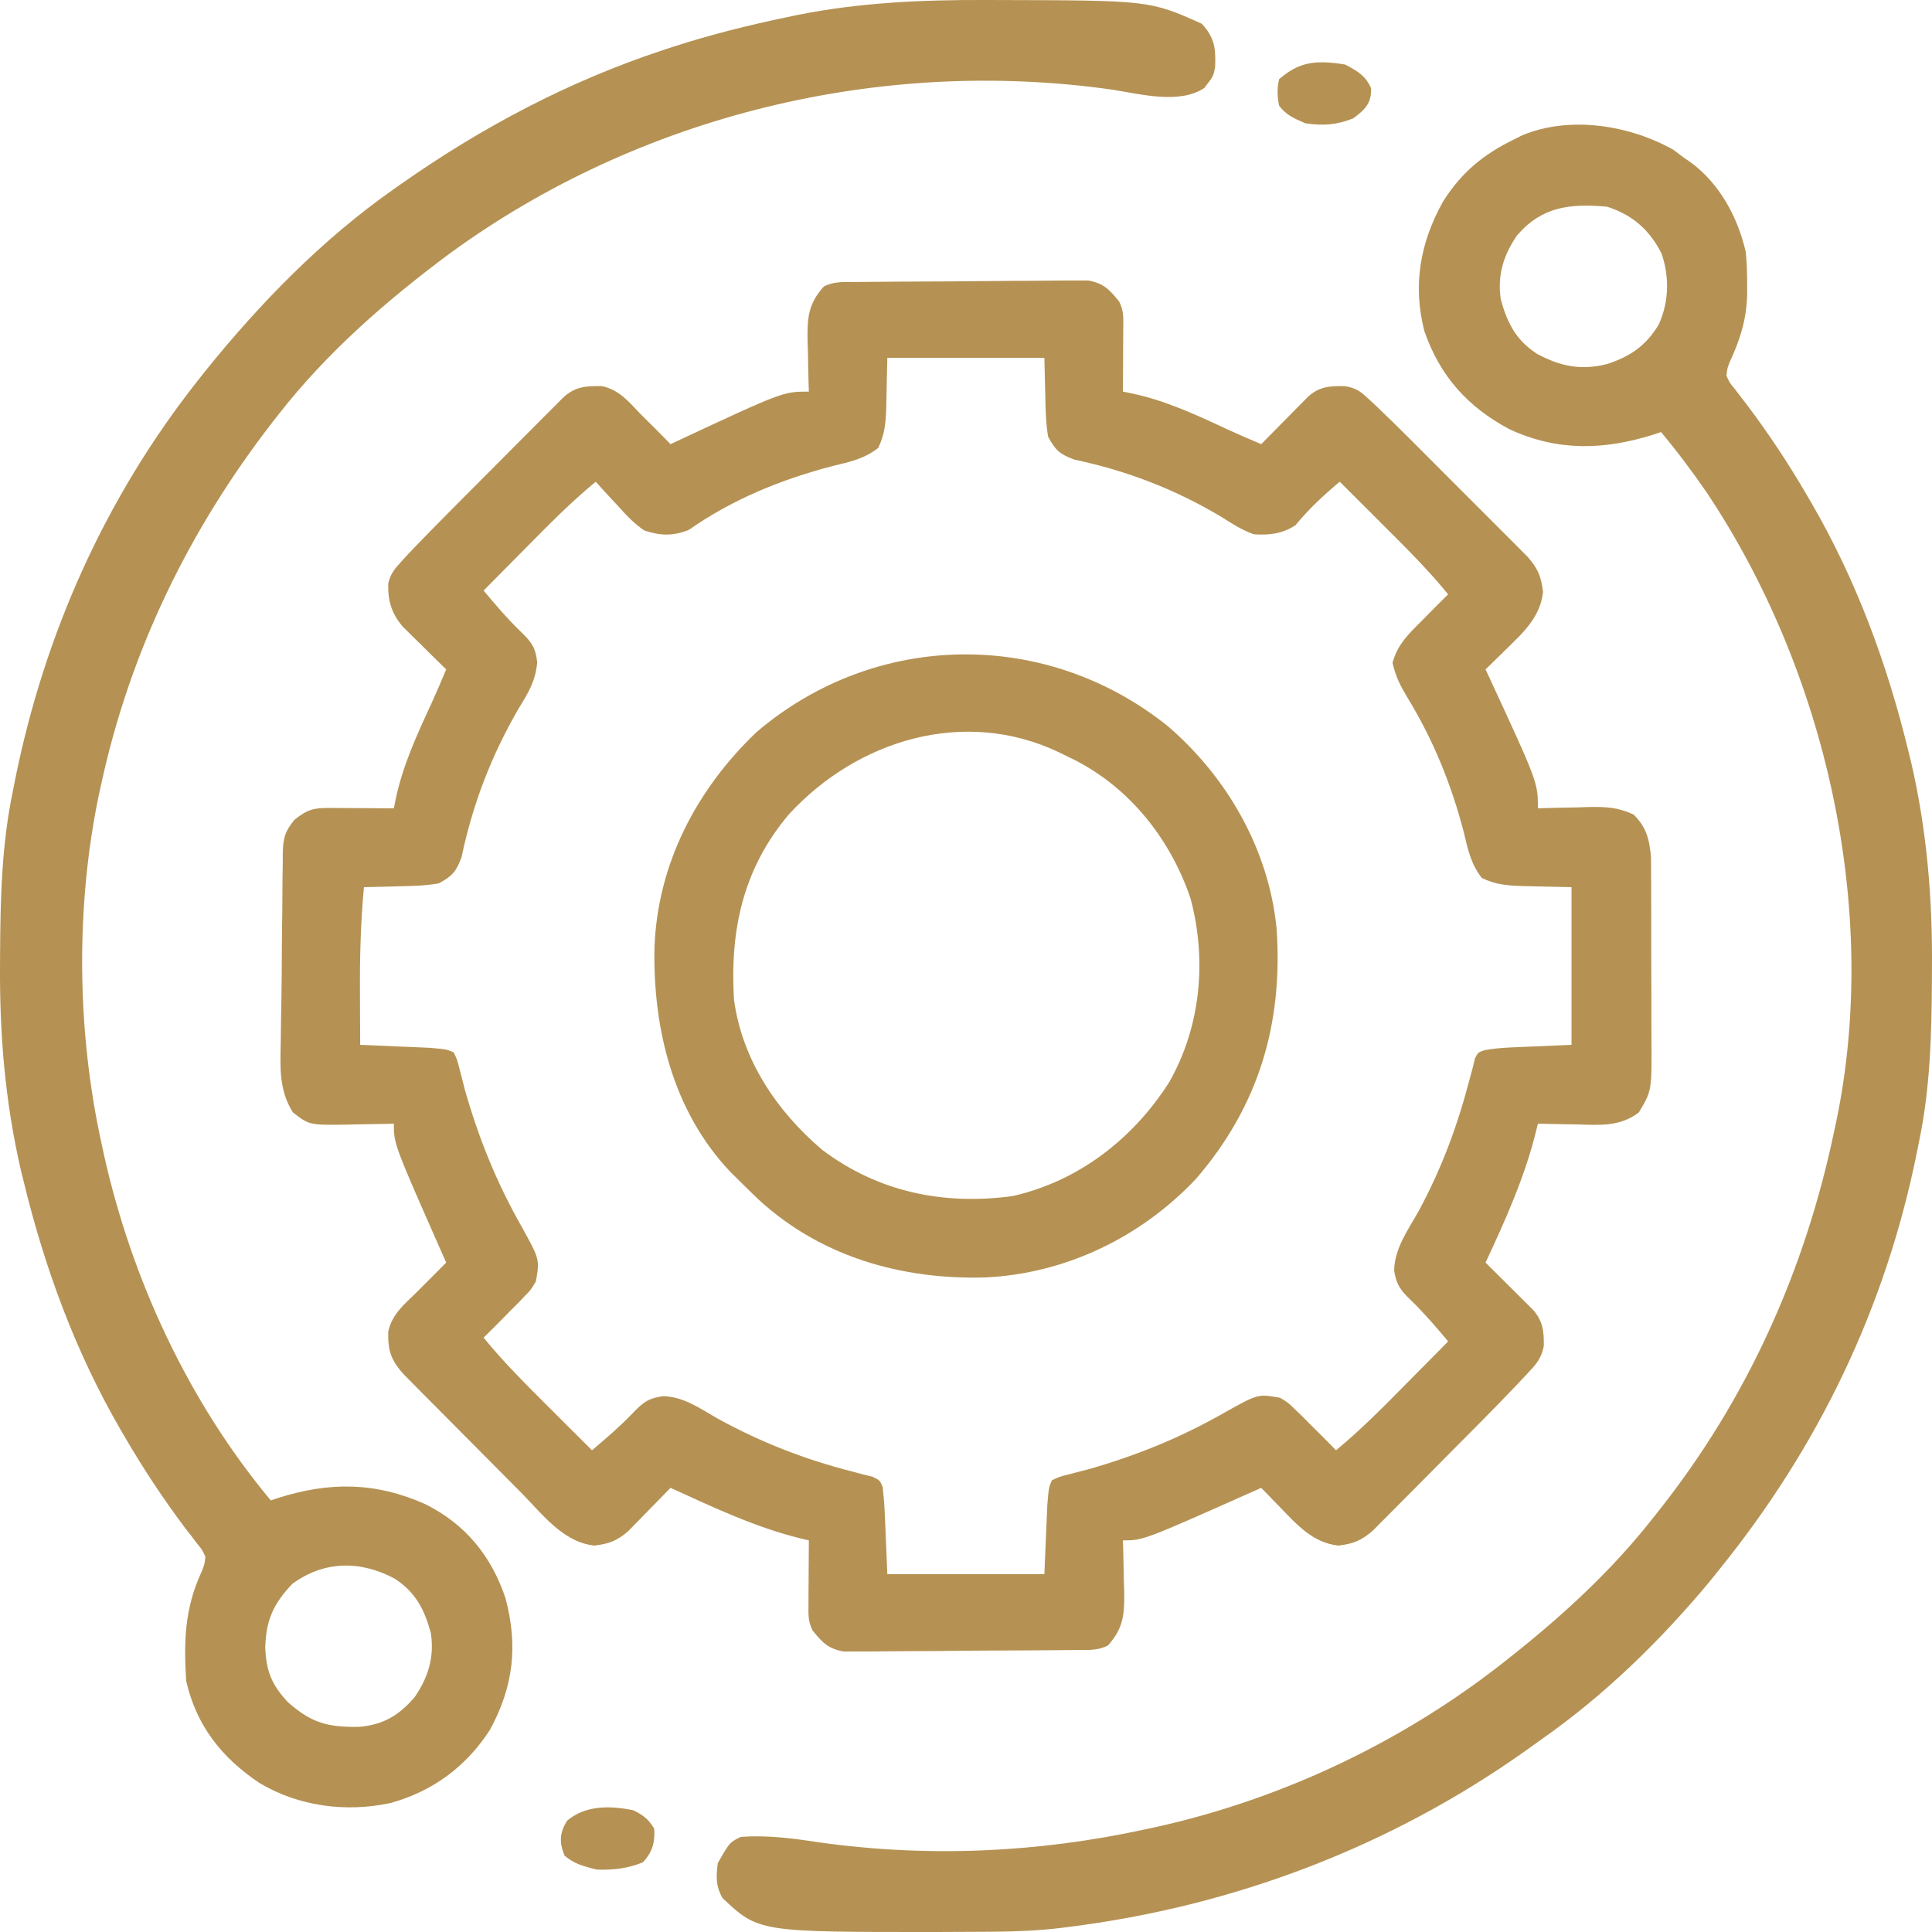 <svg width="62" height="62" viewBox="0 0 62 62" fill="none" xmlns="http://www.w3.org/2000/svg">
<path d="M27.487 9.05C27.571 9.049 27.654 9.048 27.74 9.047C28.016 9.044 28.292 9.042 28.569 9.04C28.663 9.04 28.757 9.039 28.855 9.038C29.354 9.035 29.853 9.033 30.352 9.031C30.868 9.029 31.384 9.024 31.899 9.018C32.296 9.013 32.692 9.012 33.089 9.011C33.279 9.011 33.469 9.009 33.659 9.006C33.925 9.002 34.191 9.002 34.458 9.003C34.685 9.001 34.685 9.001 34.917 9C35.421 9.093 35.595 9.283 35.915 9.676C36.065 9.977 36.049 10.183 36.047 10.52C36.046 10.639 36.046 10.758 36.045 10.88C36.044 11.004 36.044 11.129 36.042 11.257C36.042 11.382 36.041 11.508 36.041 11.637C36.039 11.947 36.037 12.257 36.035 12.567C36.123 12.585 36.212 12.603 36.303 12.621C37.4 12.851 38.374 13.306 39.386 13.778C39.746 13.944 40.109 14.099 40.474 14.254C40.524 14.203 40.573 14.153 40.624 14.101C40.849 13.873 41.074 13.645 41.299 13.418C41.377 13.338 41.455 13.259 41.536 13.177C41.648 13.064 41.648 13.064 41.763 12.948C41.867 12.843 41.867 12.843 41.972 12.736C42.337 12.397 42.69 12.382 43.17 12.393C43.527 12.456 43.656 12.556 43.919 12.802C44.043 12.917 44.043 12.917 44.17 13.035C44.257 13.119 44.344 13.203 44.434 13.29C44.522 13.375 44.61 13.461 44.702 13.549C44.993 13.834 45.281 14.121 45.569 14.409C45.673 14.514 45.778 14.619 45.886 14.727C46.105 14.946 46.324 15.166 46.543 15.386C46.879 15.723 47.216 16.059 47.552 16.395C47.766 16.609 47.98 16.823 48.193 17.037C48.294 17.138 48.395 17.238 48.498 17.341C48.591 17.435 48.684 17.529 48.78 17.625C48.903 17.748 48.903 17.748 49.028 17.874C49.351 18.245 49.463 18.507 49.517 18.997C49.434 19.807 48.861 20.323 48.303 20.865C48.212 20.955 48.212 20.955 48.119 21.047C47.971 21.192 47.822 21.337 47.673 21.482C47.717 21.578 47.717 21.578 47.763 21.675C49.353 25.109 49.353 25.109 49.353 25.94C49.429 25.938 49.505 25.935 49.584 25.932C49.931 25.922 50.279 25.916 50.627 25.91C50.747 25.906 50.867 25.902 50.991 25.898C51.542 25.89 51.915 25.904 52.422 26.138C52.837 26.545 52.935 26.944 52.983 27.519C52.984 27.718 52.984 27.718 52.985 27.921C52.986 28.073 52.987 28.224 52.988 28.381C52.988 28.544 52.988 28.708 52.988 28.872C52.989 29.042 52.989 29.212 52.99 29.382C52.99 29.737 52.99 30.092 52.99 30.447C52.989 30.901 52.991 31.354 52.994 31.808C52.996 32.158 52.996 32.508 52.995 32.859C52.995 33.026 52.996 33.193 52.997 33.36C53.008 35.005 53.008 35.005 52.592 35.699C51.979 36.171 51.305 36.102 50.567 36.083C50.45 36.081 50.334 36.079 50.213 36.078C49.926 36.073 49.639 36.068 49.353 36.06C49.332 36.143 49.312 36.226 49.291 36.312C48.929 37.776 48.31 39.156 47.673 40.518C47.723 40.568 47.773 40.617 47.825 40.669C48.052 40.894 48.279 41.12 48.505 41.346C48.584 41.424 48.663 41.503 48.745 41.584C48.858 41.697 48.858 41.697 48.973 41.812C49.078 41.916 49.078 41.916 49.185 42.022C49.515 42.381 49.552 42.734 49.541 43.209C49.453 43.622 49.284 43.795 48.996 44.1C48.898 44.205 48.799 44.31 48.698 44.418C48.547 44.575 48.547 44.575 48.393 44.734C48.304 44.827 48.215 44.92 48.123 45.016C47.853 45.294 47.58 45.57 47.307 45.845C47.208 45.944 47.11 46.044 47.008 46.146C46.802 46.353 46.596 46.561 46.39 46.768C46.074 47.086 45.759 47.404 45.444 47.723C45.242 47.925 45.041 48.127 44.84 48.33C44.746 48.425 44.652 48.52 44.555 48.618C44.468 48.706 44.38 48.794 44.289 48.884C44.213 48.961 44.136 49.038 44.057 49.118C43.693 49.435 43.429 49.545 42.949 49.599C42.143 49.515 41.628 48.939 41.089 48.379C41.029 48.318 40.97 48.257 40.908 48.194C40.763 48.045 40.618 47.896 40.474 47.746C40.398 47.78 40.322 47.814 40.244 47.849C36.688 49.433 36.688 49.433 36.035 49.433C36.038 49.509 36.04 49.586 36.043 49.665C36.053 50.014 36.059 50.364 36.065 50.713C36.069 50.833 36.073 50.954 36.077 51.078C36.087 51.815 36.053 52.249 35.555 52.806C35.205 52.982 34.895 52.946 34.504 52.95C34.421 52.951 34.338 52.952 34.252 52.953C33.976 52.956 33.699 52.958 33.423 52.96C33.329 52.96 33.234 52.961 33.137 52.962C32.638 52.965 32.139 52.967 31.639 52.969C31.124 52.971 30.608 52.976 30.092 52.983C29.696 52.986 29.299 52.988 28.903 52.989C28.713 52.989 28.523 52.991 28.332 52.994C28.066 52.998 27.8 52.998 27.534 52.997C27.383 52.998 27.231 52.999 27.075 53C26.571 52.907 26.397 52.717 26.077 52.324C25.927 52.023 25.943 51.817 25.945 51.48C25.945 51.361 25.946 51.242 25.946 51.12C25.947 50.996 25.948 50.871 25.949 50.743C25.95 50.618 25.95 50.492 25.951 50.363C25.952 50.053 25.954 49.743 25.957 49.433C25.876 49.414 25.796 49.395 25.713 49.375C24.256 49.021 22.878 48.367 21.518 47.746C21.41 47.856 21.303 47.967 21.193 48.08C21.051 48.225 20.91 48.37 20.768 48.514C20.662 48.623 20.662 48.623 20.554 48.734C20.486 48.804 20.417 48.874 20.346 48.946C20.283 49.011 20.22 49.075 20.155 49.141C19.805 49.445 19.534 49.547 19.073 49.599C18.07 49.494 17.402 48.587 16.728 47.904C16.614 47.789 16.5 47.675 16.386 47.56C16.148 47.321 15.91 47.081 15.673 46.842C15.369 46.535 15.064 46.228 14.759 45.922C14.524 45.686 14.29 45.45 14.055 45.213C13.888 45.045 13.721 44.877 13.554 44.709C13.454 44.607 13.352 44.505 13.248 44.4C13.115 44.265 13.115 44.265 12.979 44.128C12.548 43.663 12.444 43.351 12.459 42.734C12.575 42.18 12.969 41.864 13.359 41.481C13.529 41.311 13.699 41.141 13.869 40.97C13.954 40.885 14.038 40.8 14.126 40.712C14.19 40.648 14.253 40.584 14.319 40.518C14.285 40.441 14.251 40.365 14.216 40.286C12.639 36.715 12.639 36.715 12.639 36.06C12.53 36.063 12.53 36.063 12.419 36.066C12.088 36.073 11.756 36.078 11.424 36.083C11.31 36.086 11.196 36.089 11.079 36.092C9.925 36.104 9.925 36.104 9.4 35.699C8.945 34.977 8.994 34.251 9.01 33.417C9.012 33.203 9.012 33.203 9.015 32.985C9.02 32.665 9.025 32.345 9.031 32.025C9.04 31.529 9.043 31.034 9.045 30.538C9.047 30.1 9.053 29.663 9.059 29.225C9.061 29.008 9.063 28.792 9.063 28.576C9.064 28.269 9.069 27.963 9.075 27.657C9.074 27.566 9.074 27.474 9.074 27.38C9.087 26.897 9.141 26.685 9.45 26.307C9.875 25.969 10.068 25.925 10.6 25.928C10.719 25.929 10.837 25.929 10.959 25.929C11.083 25.93 11.207 25.931 11.334 25.933C11.522 25.933 11.522 25.933 11.713 25.934C12.021 25.936 12.33 25.938 12.639 25.94C12.657 25.851 12.675 25.762 12.693 25.671C12.922 24.569 13.375 23.591 13.845 22.575C14.01 22.214 14.165 21.849 14.319 21.482C14.209 21.375 14.099 21.267 13.986 21.157C13.842 21.014 13.698 20.872 13.554 20.729C13.482 20.659 13.409 20.588 13.335 20.515C13.265 20.446 13.195 20.377 13.124 20.306C13.028 20.211 13.028 20.211 12.93 20.115C12.569 19.694 12.443 19.286 12.459 18.726C12.534 18.41 12.653 18.268 12.871 18.03C12.986 17.904 12.986 17.904 13.103 17.776C13.566 17.289 14.035 16.811 14.509 16.336C14.616 16.228 14.723 16.12 14.834 16.009C15.06 15.783 15.285 15.556 15.511 15.33C15.8 15.04 16.089 14.75 16.378 14.459C16.654 14.181 16.931 13.903 17.208 13.626C17.312 13.521 17.416 13.417 17.523 13.309C17.618 13.213 17.714 13.118 17.813 13.019C17.897 12.934 17.981 12.85 18.068 12.763C18.453 12.404 18.796 12.384 19.306 12.39C19.859 12.497 20.181 12.894 20.558 13.29C20.738 13.468 20.918 13.646 21.098 13.825C21.238 13.967 21.378 14.11 21.518 14.254C21.581 14.224 21.644 14.194 21.709 14.164C25.129 12.567 25.129 12.567 25.957 12.567C25.954 12.491 25.952 12.414 25.949 12.335C25.939 11.986 25.933 11.636 25.927 11.287C25.923 11.167 25.919 11.046 25.915 10.922C25.905 10.185 25.939 9.751 26.437 9.194C26.787 9.018 27.097 9.054 27.487 9.05ZM28.476 11.483C28.456 12.288 28.456 12.288 28.441 13.094C28.423 13.575 28.393 13.937 28.183 14.374C27.734 14.727 27.27 14.823 26.722 14.954C25.06 15.391 23.517 16.018 22.102 17.006C21.599 17.209 21.192 17.193 20.678 17.025C20.348 16.801 20.094 16.532 19.83 16.234C19.761 16.16 19.691 16.086 19.62 16.009C19.45 15.828 19.284 15.643 19.118 15.459C18.309 16.124 17.581 16.867 16.846 17.612C16.717 17.742 16.588 17.872 16.459 18.003C16.145 18.319 15.832 18.636 15.519 18.952C15.897 19.402 16.273 19.846 16.696 20.255C17.044 20.593 17.184 20.756 17.24 21.254C17.186 21.857 16.962 22.217 16.651 22.725C15.773 24.235 15.173 25.791 14.813 27.502C14.642 27.969 14.517 28.112 14.079 28.349C13.666 28.422 13.26 28.433 12.842 28.44C12.73 28.443 12.618 28.447 12.503 28.451C12.228 28.459 11.954 28.465 11.679 28.47C11.573 29.609 11.544 30.737 11.552 31.881C11.552 32.042 11.553 32.203 11.553 32.364C11.555 32.753 11.557 33.142 11.559 33.53C11.67 33.535 11.67 33.535 11.783 33.539C12.118 33.553 12.454 33.568 12.789 33.583C12.905 33.587 13.021 33.592 13.141 33.597C13.253 33.602 13.365 33.607 13.481 33.612C13.635 33.619 13.635 33.619 13.793 33.626C14.327 33.672 14.327 33.672 14.559 33.771C14.672 34.005 14.672 34.005 14.747 34.308C14.775 34.417 14.804 34.527 14.834 34.639C14.876 34.806 14.876 34.806 14.919 34.976C15.363 36.529 15.931 37.938 16.729 39.346C17.321 40.413 17.321 40.413 17.198 41.12C17.044 41.384 17.044 41.384 16.831 41.602C16.755 41.681 16.679 41.761 16.601 41.843C16.521 41.922 16.441 42.002 16.358 42.084C16.278 42.166 16.198 42.248 16.116 42.332C15.919 42.533 15.719 42.73 15.519 42.927C16.182 43.739 16.922 44.47 17.663 45.209C17.793 45.338 17.923 45.468 18.052 45.598C18.367 45.913 18.683 46.227 18.998 46.541C19.446 46.162 19.888 45.784 20.295 45.359C20.623 45.018 20.792 44.872 21.273 44.805C21.937 44.816 22.471 45.204 23.032 45.525C24.421 46.288 25.837 46.839 27.371 47.229C27.48 47.258 27.589 47.287 27.702 47.317C27.801 47.341 27.901 47.366 28.003 47.392C28.236 47.505 28.236 47.505 28.327 47.721C28.359 48.01 28.382 48.297 28.394 48.588C28.399 48.689 28.403 48.791 28.408 48.895C28.413 49.023 28.419 49.151 28.424 49.282C28.45 49.894 28.45 49.894 28.476 50.517C30.139 50.517 31.802 50.517 33.515 50.517C33.55 49.706 33.55 49.706 33.584 48.895C33.588 48.794 33.593 48.692 33.597 48.588C33.604 48.432 33.604 48.432 33.611 48.274C33.657 47.738 33.657 47.738 33.755 47.505C33.989 47.392 33.989 47.392 34.29 47.317C34.399 47.288 34.508 47.259 34.62 47.229C34.731 47.201 34.841 47.173 34.955 47.144C36.502 46.698 37.905 46.128 39.307 45.326C40.37 44.731 40.37 44.731 41.074 44.855C41.337 45.01 41.337 45.01 41.554 45.224C41.633 45.3 41.712 45.376 41.794 45.454C41.913 45.575 41.913 45.575 42.034 45.698C42.115 45.779 42.197 45.859 42.281 45.942C42.481 46.14 42.678 46.34 42.874 46.541C43.682 45.876 44.41 45.133 45.146 44.388C45.275 44.258 45.404 44.127 45.533 43.997C45.847 43.681 46.16 43.364 46.473 43.048C46.095 42.597 45.718 42.154 45.296 41.745C44.96 41.42 44.813 41.247 44.74 40.772C44.751 40.061 45.191 39.463 45.528 38.861C46.283 37.463 46.78 36.103 47.178 34.572C47.222 34.406 47.222 34.406 47.268 34.238C47.289 34.148 47.311 34.058 47.333 33.966C47.433 33.771 47.433 33.771 47.642 33.701C47.934 33.647 48.214 33.625 48.511 33.612C48.612 33.608 48.713 33.603 48.817 33.599C48.944 33.593 49.072 33.588 49.203 33.583C49.811 33.557 49.811 33.557 50.432 33.53C50.432 31.86 50.432 30.19 50.432 28.47C49.63 28.45 49.63 28.45 48.828 28.434C48.348 28.417 47.989 28.386 47.553 28.175C47.202 27.725 47.106 27.259 46.975 26.708C46.571 25.156 45.99 23.731 45.153 22.363C44.923 21.976 44.791 21.715 44.688 21.271C44.847 20.68 45.206 20.34 45.633 19.916C45.753 19.793 45.753 19.793 45.876 19.668C46.073 19.467 46.272 19.27 46.473 19.073C45.81 18.261 45.07 17.53 44.328 16.791C44.199 16.662 44.069 16.532 43.94 16.402C43.624 16.087 43.309 15.773 42.994 15.459C42.474 15.894 42.005 16.329 41.574 16.854C41.151 17.132 40.734 17.18 40.234 17.145C39.864 17.013 39.551 16.815 39.222 16.603C37.727 15.707 36.182 15.111 34.48 14.75C34.012 14.577 33.871 14.456 33.635 14.013C33.563 13.578 33.552 13.15 33.545 12.71C33.535 12.305 33.526 11.9 33.515 11.483C31.852 11.483 30.19 11.483 28.476 11.483Z" fill="#B59253"/>
<path d="M31.607 0C31.732 0.001 31.857 0.001 31.986 0.001C36.891 0.012 36.891 0.012 38.567 0.762C38.985 1.215 39.017 1.562 38.995 2.158C38.937 2.45 38.937 2.45 38.644 2.827C37.836 3.354 36.602 3.018 35.704 2.879C28.248 1.817 20.525 3.707 14.477 8.102C12.429 9.62 10.499 11.299 8.937 13.302C8.883 13.371 8.83 13.439 8.774 13.51C6.084 16.968 4.188 20.865 3.258 25.119C3.232 25.237 3.206 25.354 3.179 25.476C2.421 29.092 2.465 33.089 3.258 36.695C3.283 36.812 3.308 36.928 3.334 37.048C4.227 41.051 6.037 44.967 8.69 48.15C8.8 48.113 8.8 48.113 8.912 48.075C10.573 47.548 12.047 47.556 13.651 48.271C14.947 48.919 15.771 49.943 16.221 51.285C16.628 52.808 16.481 54.113 15.727 55.506C14.97 56.679 13.904 57.482 12.531 57.861C11.092 58.171 9.579 57.964 8.332 57.222C7.108 56.408 6.296 55.366 5.974 53.938C5.895 52.667 5.926 51.619 6.468 50.441C6.563 50.211 6.563 50.211 6.591 49.959C6.491 49.735 6.491 49.735 6.318 49.527C6.256 49.445 6.195 49.364 6.132 49.28C6.064 49.193 5.997 49.106 5.927 49.017C5.222 48.075 4.587 47.115 3.998 46.1C3.956 46.029 3.914 45.957 3.871 45.883C2.424 43.392 1.432 40.69 0.758 37.908C0.729 37.791 0.7 37.673 0.67 37.552C0.161 35.351 -0.018 33.166 0.001 30.915C0.002 30.793 0.003 30.672 0.003 30.547C0.013 28.796 0.057 27.081 0.418 25.36C0.454 25.18 0.454 25.18 0.49 24.996C1.432 20.341 3.372 15.981 6.344 12.217C6.463 12.066 6.463 12.066 6.585 11.912C8.326 9.747 10.345 7.674 12.64 6.067C12.707 6.02 12.774 5.973 12.843 5.924C15.438 4.097 18.249 2.605 21.283 1.606C21.434 1.556 21.434 1.556 21.587 1.505C22.794 1.115 24.014 0.809 25.256 0.551C25.371 0.527 25.485 0.503 25.602 0.478C27.603 0.081 29.57 -0.007 31.607 0ZM9.384 50.825C8.775 51.463 8.538 51.988 8.512 52.868C8.542 53.626 8.713 54.059 9.238 54.624C9.994 55.29 10.504 55.431 11.52 55.417C12.305 55.35 12.801 55.049 13.304 54.466C13.745 53.828 13.941 53.181 13.828 52.413C13.627 51.663 13.339 51.092 12.658 50.656C11.563 50.075 10.407 50.079 9.384 50.825Z" fill="#B59253"/>
<path d="M53.705 4.809C53.874 4.936 53.874 4.936 54.045 5.066C54.113 5.112 54.181 5.158 54.251 5.206C55.189 5.896 55.768 6.975 56.022 8.079C56.06 8.431 56.069 8.78 56.068 9.134C56.068 9.229 56.068 9.324 56.069 9.422C56.053 10.216 55.861 10.851 55.528 11.575C55.432 11.805 55.432 11.805 55.404 12.057C55.504 12.281 55.504 12.281 55.677 12.489C55.739 12.57 55.8 12.652 55.864 12.736C55.931 12.823 55.999 12.909 56.068 12.999C56.775 13.94 57.41 14.899 57.999 15.914C58.041 15.986 58.083 16.058 58.126 16.131C59.574 18.622 60.567 21.323 61.242 24.104C61.285 24.28 61.285 24.28 61.33 24.459C61.839 26.66 62.018 28.844 61.999 31.095C61.998 31.216 61.998 31.337 61.997 31.462C61.987 33.213 61.943 34.927 61.582 36.647C61.558 36.767 61.534 36.888 61.509 37.011C60.506 41.964 58.36 46.436 55.157 50.389C55.057 50.514 54.956 50.639 54.853 50.768C53.288 52.644 51.491 54.403 49.474 55.813C49.308 55.932 49.142 56.052 48.975 56.171C44.63 59.258 39.61 61.173 34.277 61.84C34.195 61.851 34.112 61.861 34.027 61.872C33.328 61.955 32.639 61.984 31.935 61.99C31.82 61.991 31.705 61.992 31.586 61.993C31.214 61.996 30.842 61.998 30.471 61.998C30.281 61.999 30.281 61.999 30.087 62C24.346 62.003 24.346 62.003 23.181 60.906C22.966 60.509 22.98 60.235 23.034 59.791C23.415 59.123 23.415 59.123 23.776 58.947C24.621 58.887 25.437 58.992 26.27 59.121C29.778 59.614 33.288 59.459 36.748 58.706C36.895 58.675 36.895 58.675 37.044 58.643C41.223 57.723 45.182 55.818 48.486 53.161C48.554 53.107 48.623 53.052 48.693 52.996C50.298 51.71 51.794 50.314 53.057 48.701C53.108 48.637 53.159 48.573 53.211 48.507C56.08 44.895 57.931 40.752 58.864 36.286C58.886 36.183 58.908 36.081 58.931 35.976C60.336 29.212 58.603 21.553 54.778 15.816C54.315 15.143 53.829 14.493 53.304 13.865C53.23 13.89 53.157 13.915 53.081 13.94C51.486 14.446 49.997 14.49 48.455 13.782C47.097 13.065 46.206 12.064 45.709 10.624C45.333 9.161 45.569 7.799 46.3 6.483C46.895 5.535 47.591 4.959 48.609 4.463C48.691 4.422 48.773 4.381 48.857 4.338C50.402 3.703 52.305 4.021 53.705 4.809ZM48.686 7.552C48.245 8.189 48.048 8.836 48.162 9.604C48.363 10.353 48.651 10.924 49.333 11.36C50.086 11.759 50.741 11.895 51.582 11.68C52.331 11.433 52.814 11.096 53.227 10.422C53.561 9.693 53.581 8.882 53.318 8.128C52.931 7.378 52.402 6.902 51.574 6.633C50.377 6.527 49.484 6.627 48.686 7.552Z" fill="#B59253"/>
<path d="M37.484 23.309C39.389 24.951 40.716 27.268 40.967 29.794C41.178 32.855 40.394 35.495 38.381 37.831C36.609 39.707 34.2 40.874 31.612 40.995C28.943 41.068 26.357 40.339 24.357 38.507C24.126 38.288 23.9 38.065 23.674 37.839C23.594 37.76 23.514 37.681 23.431 37.6C21.592 35.657 20.948 32.994 21.003 30.394C21.106 27.714 22.351 25.337 24.274 23.497C28.104 20.23 33.579 20.17 37.484 23.309ZM25.318 26.131C23.846 27.872 23.421 29.847 23.554 32.075C23.814 34.008 24.922 35.655 26.387 36.901C28.193 38.26 30.284 38.681 32.492 38.384C34.608 37.908 36.355 36.551 37.514 34.74C38.534 32.958 38.733 30.815 38.209 28.844C37.578 26.963 36.289 25.317 34.512 24.401C34.423 24.358 34.334 24.315 34.242 24.27C34.153 24.226 34.063 24.181 33.971 24.136C30.945 22.701 27.521 23.739 25.318 26.131Z" fill="#B59253"/>
<path d="M20.324 58.093C20.684 58.272 20.824 58.404 20.994 58.684C21.022 59.089 20.957 59.417 20.632 59.763C20.157 59.957 19.709 60.015 19.159 59.997C18.7 59.889 18.42 59.806 18.119 59.551C17.948 59.144 17.948 58.808 18.207 58.421C18.76 57.962 19.488 57.923 20.324 58.093Z" fill="#B59253"/>
<path d="M43.162 2.07C43.62 2.304 43.827 2.457 43.999 2.826C44.013 3.263 43.867 3.479 43.426 3.799C42.899 4.006 42.491 4.041 41.894 3.959C41.497 3.789 41.258 3.674 41.048 3.392C40.988 3.103 40.98 2.831 41.048 2.542C41.671 2.001 42.183 1.912 43.162 2.07Z" fill="#B59253"/>
</svg>
